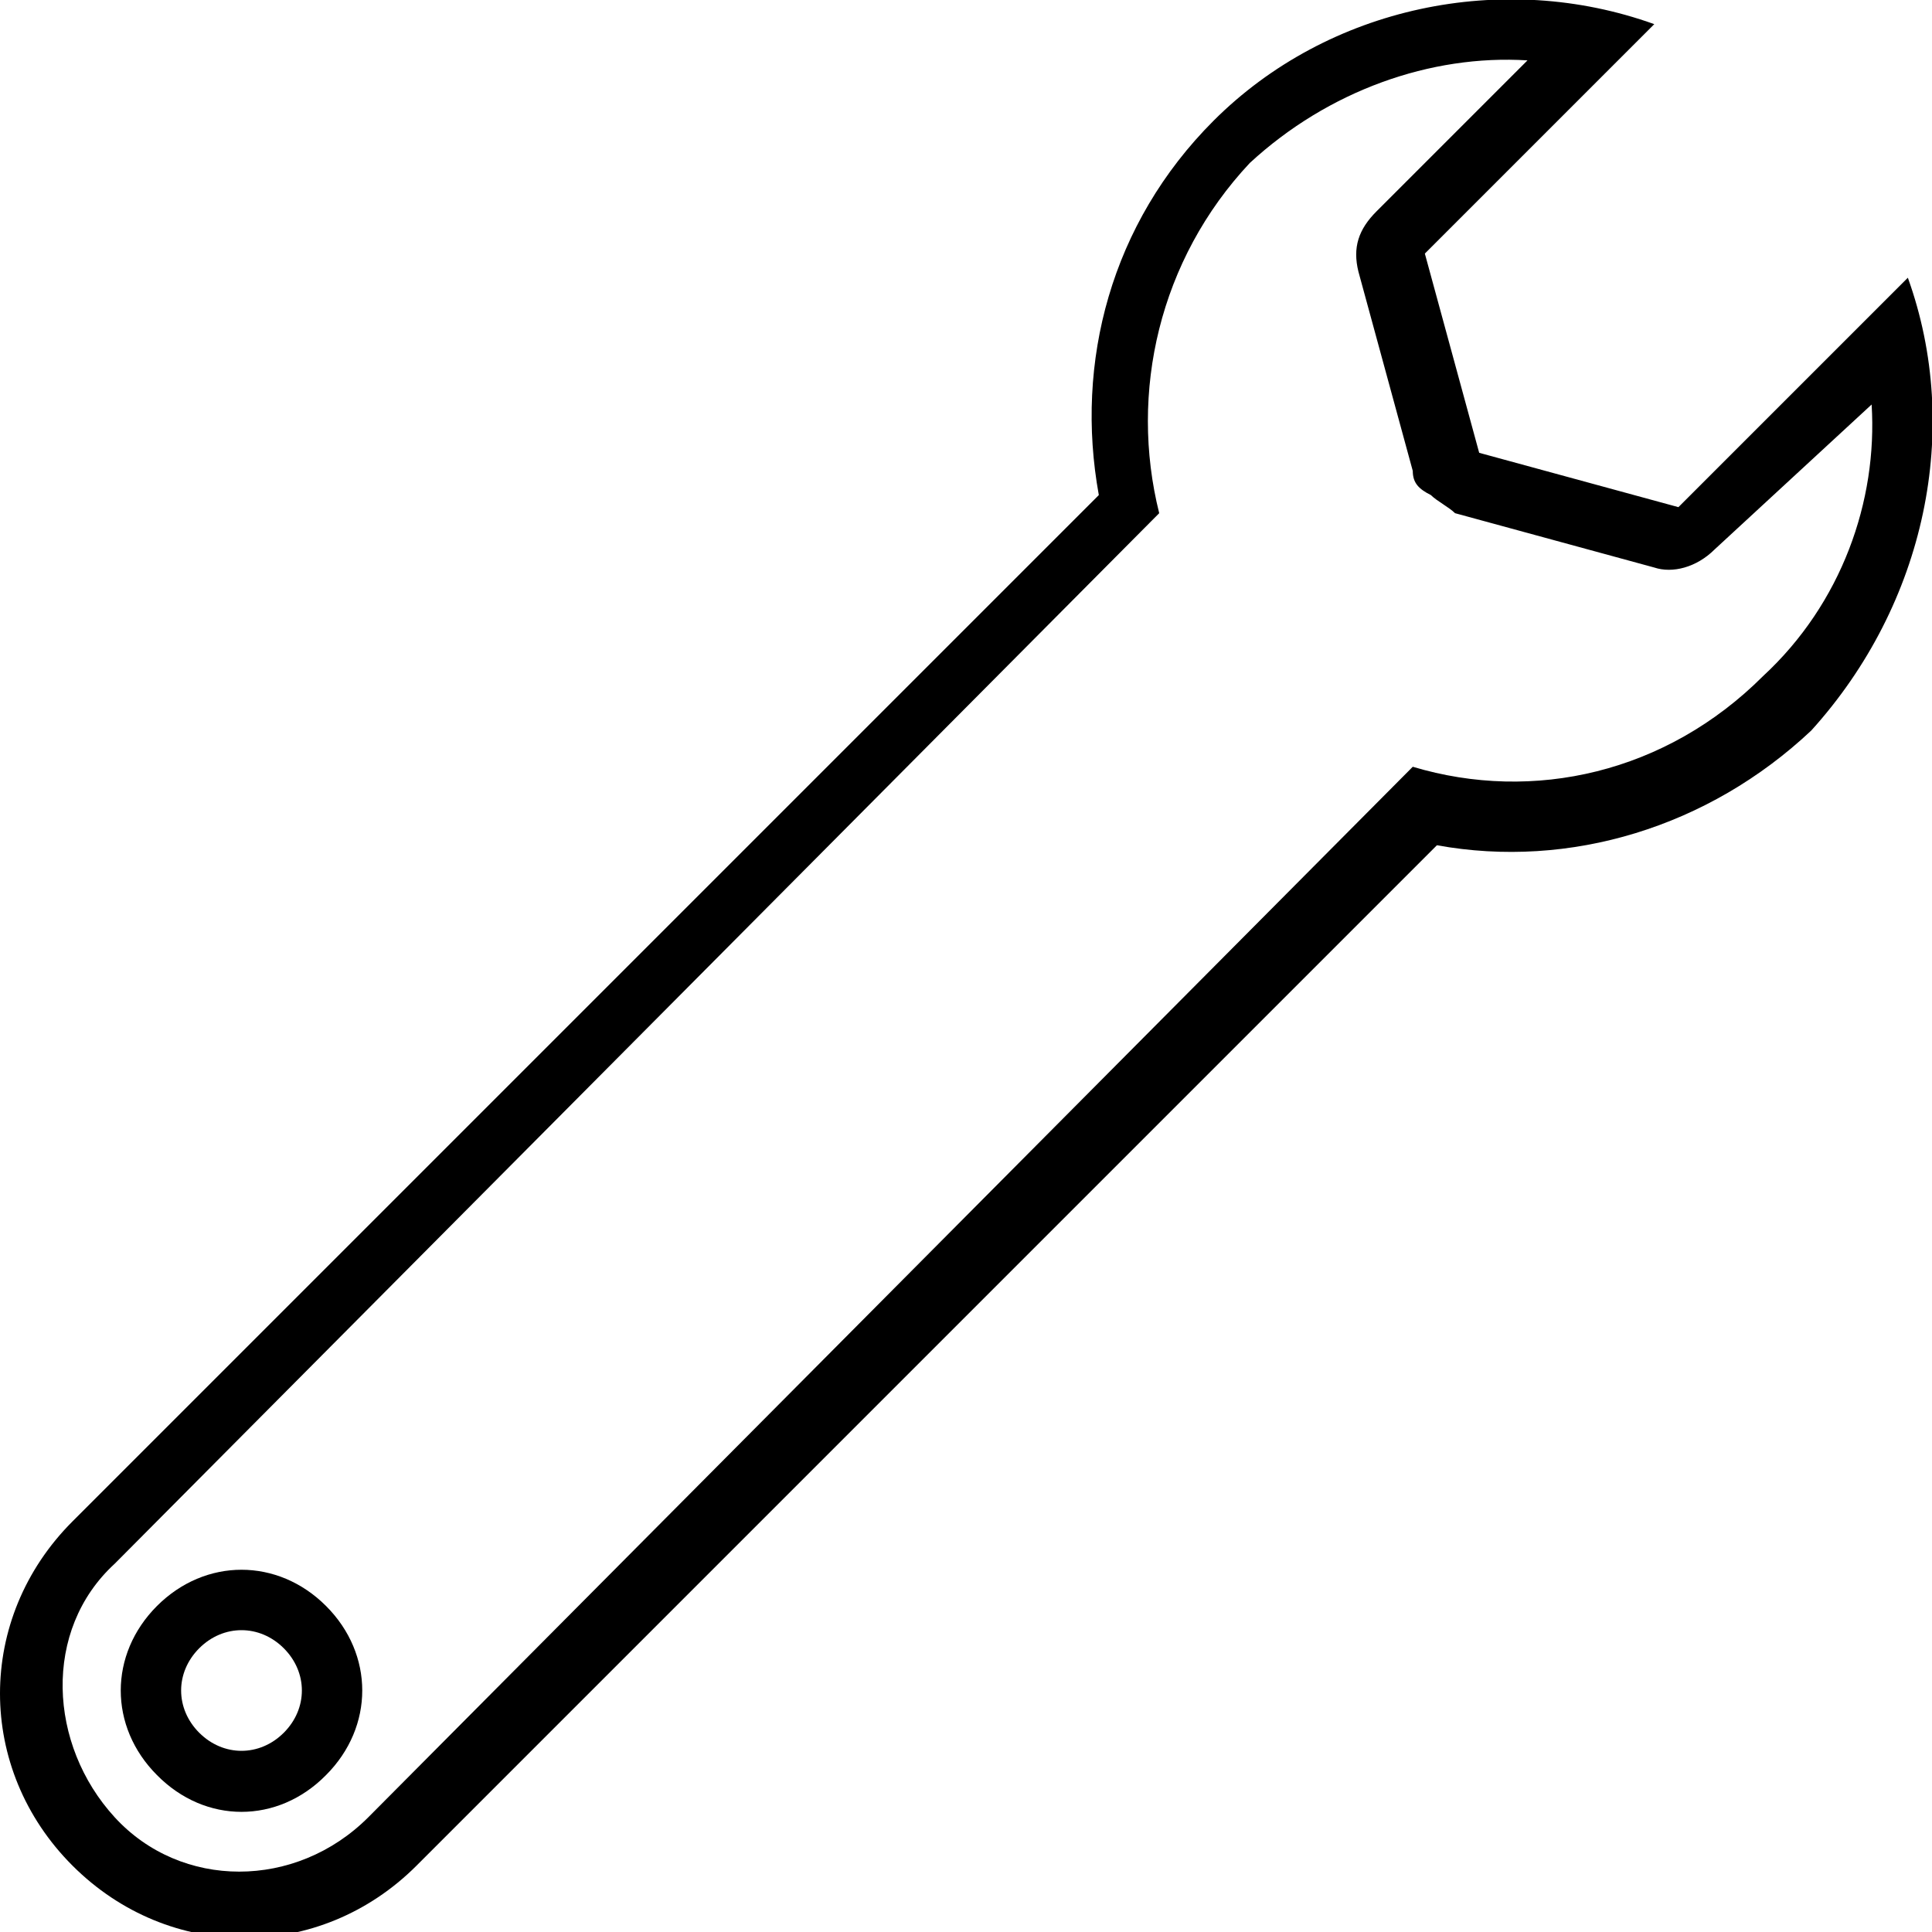 <svg viewBox='0 0 32 32' xmlns='http://www.w3.org/2000/svg'>
<!--
  Puxl icons 1.0 - https://puxl.io/puxl-icons
  Created by @MrKanuel, brought by The Puxl Clan with love from Basque Country
  Puxl icons is licensed under the GPL V3 - Copyright © 2019 PUXL
  https://github.com/puxl/puxl-icons/blob/master/LICENSE
-->

  <g id='spanner' aria-labelledby='t-spanner d-spanner'>
    <title id='t-spanner'>Spanner</title>
    <desc id='d-spanner'>Spanner</desc>
    <path d='M31.6,4.6l-3.8,3.8l-3.3-0.9l-0.9-3.3L27.4,0.4C24.9-0.5,22,0.1,20.1,2C18.4,3.7,17.8,6,18.2,8.2l-17,17 c-1.6,1.6-1.6,4.1,0,5.7c1.6,1.6,4.1,1.6,5.7,0L23.8,14c2.2,0.4,4.5-0.3,6.2-1.9C31.9,10,32.5,7.1,31.6,4.6z M29.2,11.2 c-1.601,1.6-3.8,2.1-5.8,1.5L6.1,30.1c-1.2,1.2-3.1,1.2-4.2,0C0.8,28.9,0.7,27,1.9,25.9L19.2,8.5c-0.5-2,0-4.2,1.5-5.8 c1.3-1.2,3-1.8,4.6-1.7l-2.5,2.5c-0.3,0.3-0.399,0.6-0.3,1l0.9,3.3c0,0.2,0.1,0.3,0.3,0.4C23.8,8.3,24,8.4,24.1,8.5L27.4,9.4 c0.3,0.1,0.699,0,1-0.3L31,6.7C31.1,8.3,30.5,10,29.2,11.2z'/>
    <path d='M5.4,26.6c-0.8-0.8-2-0.8-2.8,0c-0.8,0.801-0.8,2,0,2.801c0.8,0.812,2,0.812,2.8,0 C6.2,28.6,6.2,27.4,5.4,26.6z M4.7,28.7c-0.4,0.399-1,0.399-1.4,0c-0.4-0.4-0.4-1,0-1.4c0.4-0.399,1-0.399,1.4,0 C5.1,27.7,5.1,28.3,4.7,28.7z'/>
  </g>

</svg>

